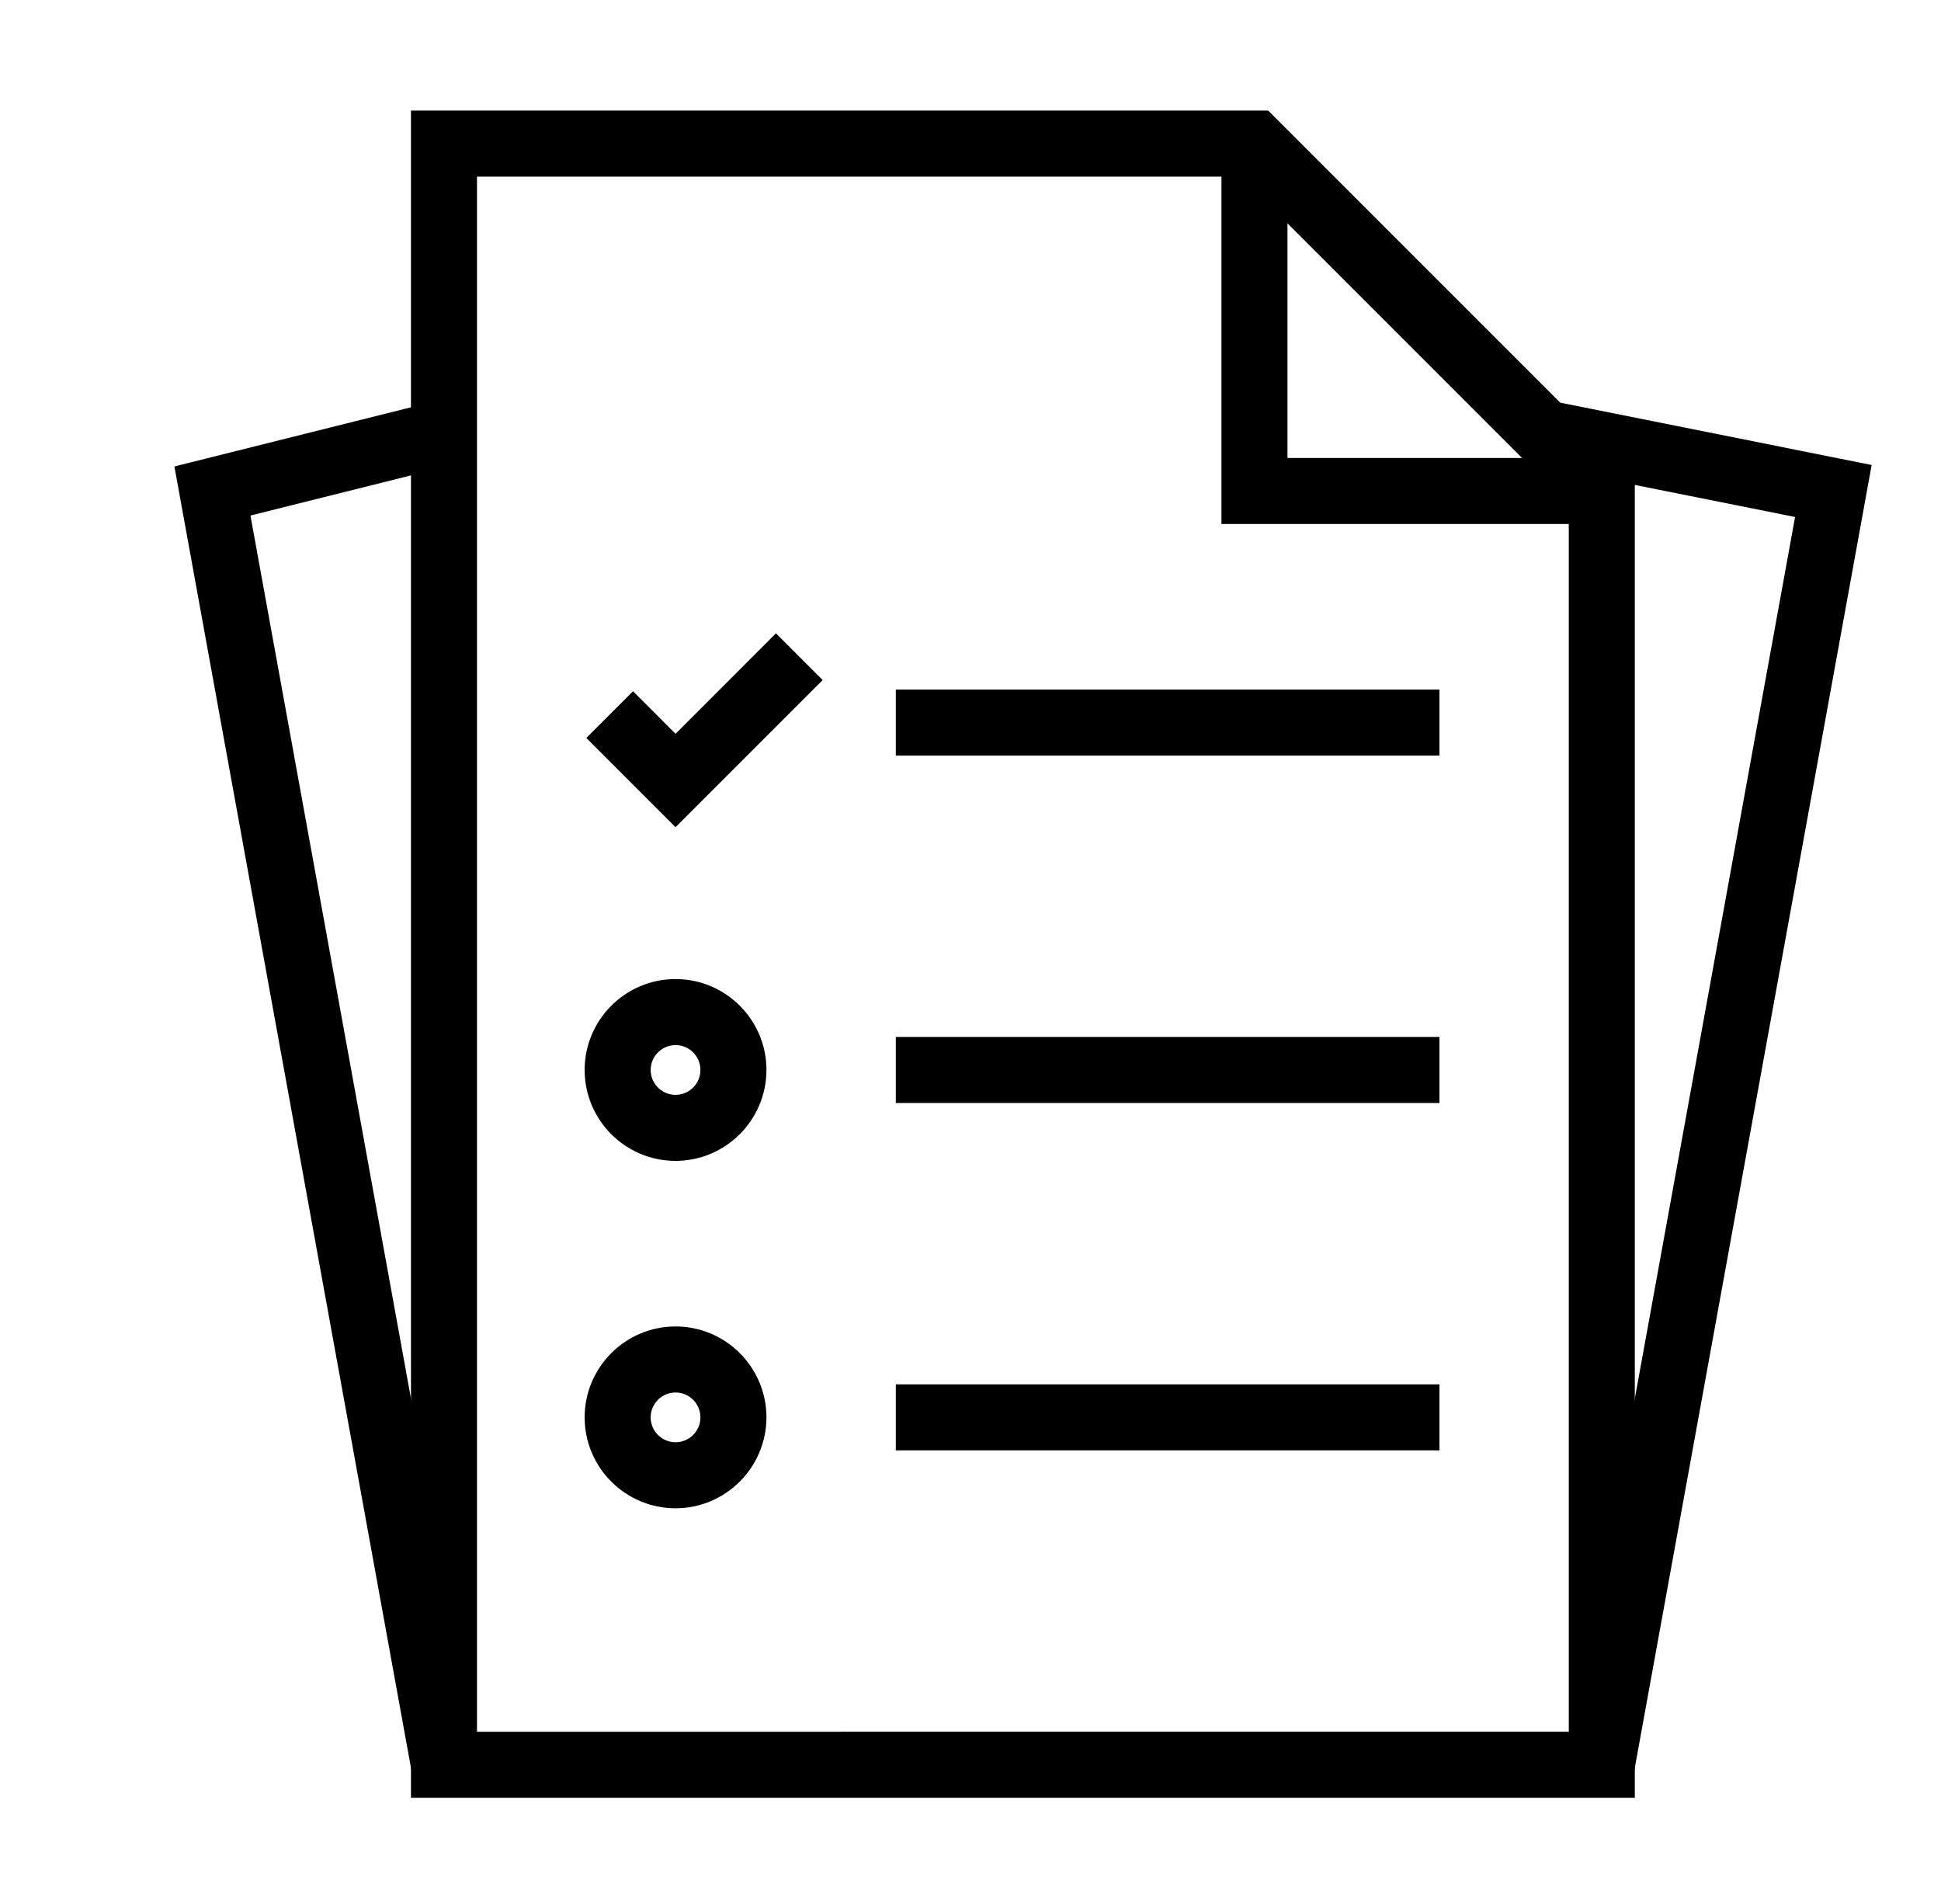<?xml version="1.0" standalone="no"?><!DOCTYPE svg PUBLIC "-//W3C//DTD SVG 1.1//EN" "http://www.w3.org/Graphics/SVG/1.1/DTD/svg11.dtd"><svg t="1693806713210" class="icon" viewBox="0 0 1044 1024" version="1.1" xmlns="http://www.w3.org/2000/svg" p-id="5888" xmlns:xlink="http://www.w3.org/1999/xlink" width="203.906" height="200"><path d="M682.114 59.465H221.046v907.368h658.269V256.663L682.114 59.465z m-14.77 35.515L843.796 271.432v659.885H256.563V94.981h410.782z" p-id="5889"></path><path d="M481.827 557.67h292.397v35.514H481.827zM481.827 744.491h292.397v35.515H481.827zM363.355 394.624l-22.875-22.886-25.123 25.122 47.998 47.992 79.138-79.126-25.12-25.128zM692.49 246.293v-175.149h-35.513v210.664h210.661v-35.515zM481.827 370.841h292.397v35.515H481.827z" p-id="5890"></path><path d="M249.014 248.66l-8.615-34.448-146.593 36.647 128.613 707.383 34.947-6.365L134.706 277.246zM827.928 214.302l-6.946 34.834 144.528 28.903-122.515 673.839 34.946 6.365 128.762-708.179zM363.355 526.529c-26.961 0-48.894 21.934-48.894 48.894s21.934 48.894 48.894 48.894h0.006c26.93-0.027 48.862-21.958 48.89-48.894 0-26.961-21.935-48.894-48.896-48.894z m0 35.515c7.377 0 13.379 6.002 13.379 13.379s-6.002 13.379-13.379 13.379-13.379-6.002-13.379-13.379 6.001-13.379 13.379-13.379zM363.355 713.358c-26.961 0-48.894 21.934-48.894 48.893 0 26.961 21.934 48.894 48.894 48.894h0.007c26.93-0.03 48.86-21.963 48.888-48.894 0-26.96-21.935-48.893-48.896-48.893z m0 35.514c7.377 0 13.379 6.002 13.379 13.379s-6.002 13.379-13.379 13.379-13.379-6.002-13.379-13.379 6.001-13.379 13.379-13.379z" p-id="5891"></path></svg>